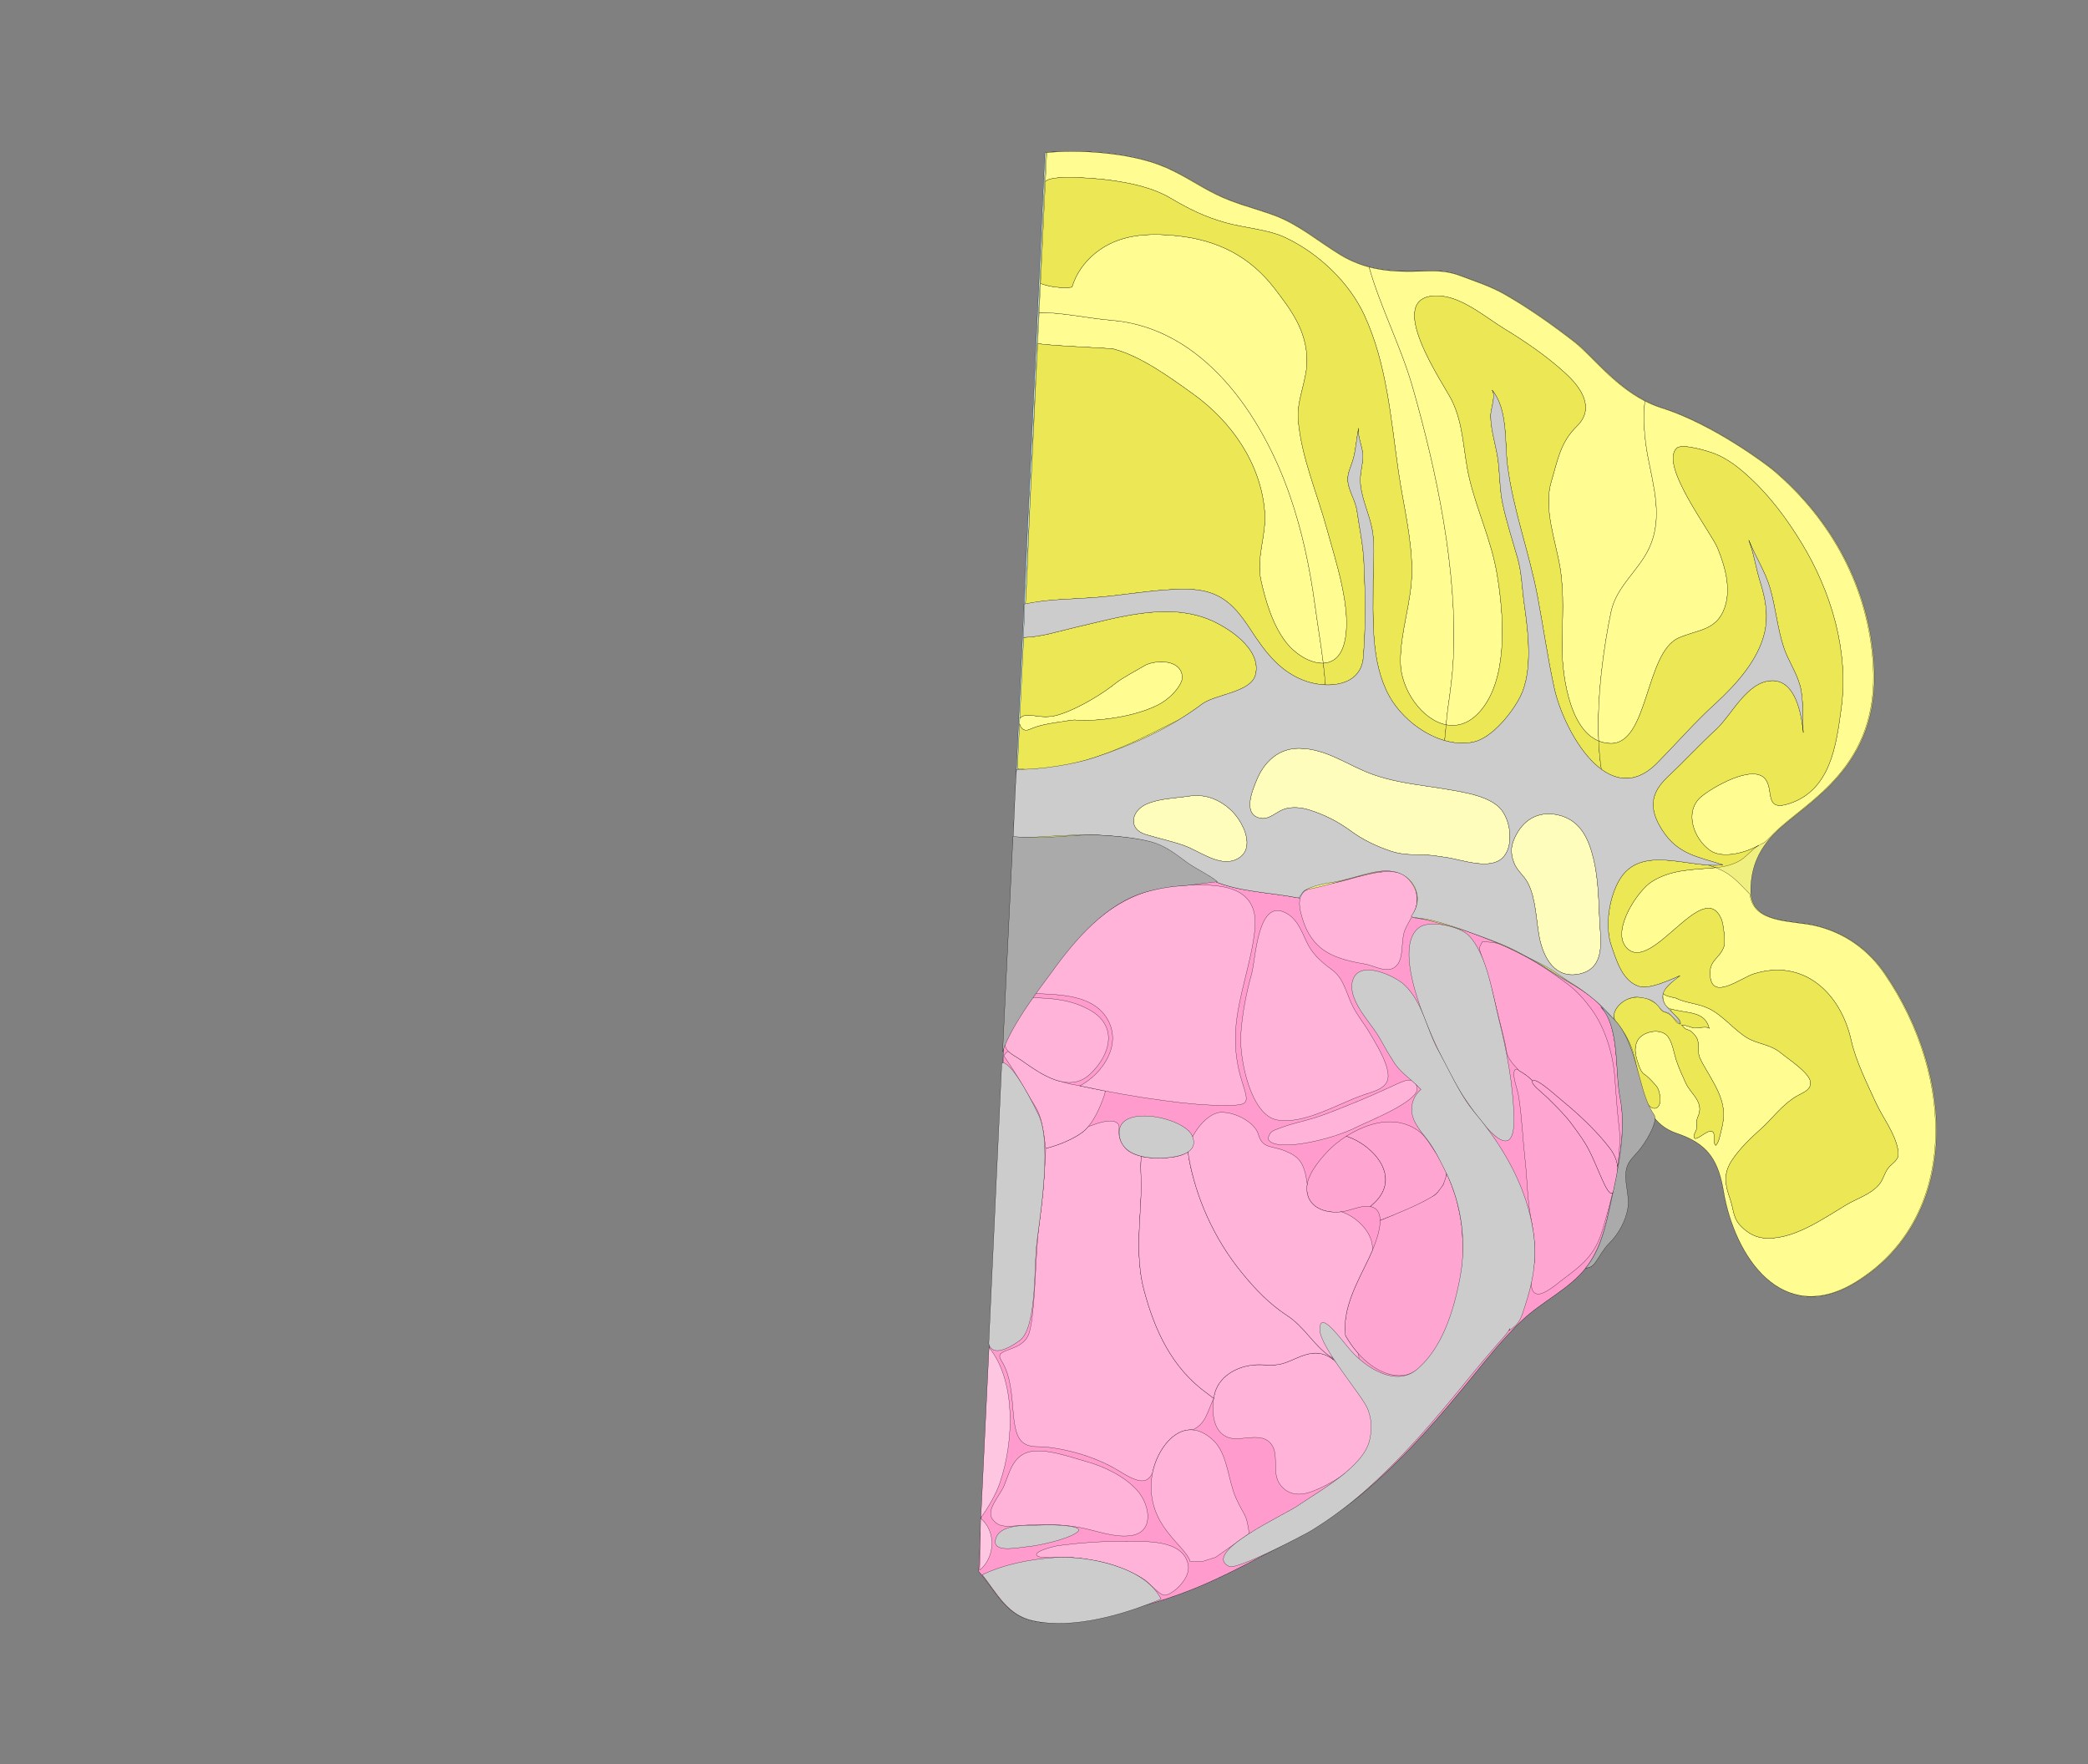 <svg width="9184" height="7760" xmlns="http://www.w3.org/2000/svg">
<rect width="100%" height="100%" fill="#808080" stroke="none"/>
<g transform="scale(1.0)">
<g id="182623993" order="1" parent_id="" graphic_group_label_id="28" graphic_group_label="Atlas - Adult Mouse" sub_image_id="100960168" transform=" scale(1.0, 1.0)"><path id="182623995" parent_id="182623993" order="0" structure_id="8" d="M4595.923,671.215
			c117.573-13.842,370.388-4.704,528.539,64.338c87.331,38.127,139.622,77.937,225.071,120.155
			c82.451,40.738,169.646,60.078,254.939,91.746c106.766,39.646,192.662,114.238,288.79,172.674
			c99.897,60.738,201.142,75.415,317.844,73.981c81.776-1.011,135.802-10.002,214.345,19.824
			c66.717,25.335,130.067,45.229,192.688,81.101c105.177,60.253,208.366,133.118,304.087,207.425
			c90.81,70.512,204.604,234.938,387.288,292.293c221.275,69.469,459.689,248.224,490.268,274.255
			c255.957,217.884,419.168,516.493,439.04,857.733c26.211,449.683-290.306,595.475-432.199,734.018
			c-72.946,71.216-109.584,151.498-110.356,254.98c-1.125,149.155,182.293,130.67,288.285,155.998
			c128.373,30.674,230.943,103.975,304.592,211.916c312.957,458.717,323.563,1076.276-126.427,1354.625
			c-325.175,201.143-533.606-113.709-581.377-397.429c-23.597-140.164-70.976-210.521-204.75-255.546
			c-52.763-17.757-87.208-47.9-111.7-85.689c7.191,48.69-36.93,124.203-66.594,160.209c-19.965,24.238-42.24,43.791-50.158,75.695
			c-13.789,55.577,13.717,117.977,4.879,176.132c-8.658,56.958-39.602,115.358-79.535,156.588
			c-23.679,24.452-37.313,53.921-56.332,81.87c-14.131,20.786-21.43,23.715-43.192,28.068
			c-72.63,91.758-191.579,146.401-277.354,227.312c-80.213,75.663-148.875,161.479-218.612,247.267
			c-141.992,174.699-281.272,337.787-450.86,486.604c-128.071,112.382-256.901,190.757-406.47,268.276
			c-205.345,106.432-340.495,182.629-568.597,248.258c-141.406,40.688-357.267,104.871-506.092,73.354
			c-125.511-26.577-161.223-127.042-238.633-214.861L4595.923,671.215z" style="stroke:black;fill:#bfdae3"/><path id="182623996" parent_id="182623993" order="1" structure_id="354" d="M4416.016,4592.703
			c39.324-123.363,170.487-278.238,199.769-319.316c100.88-141.513,238.377-302.431,411.972-351.238
			c54.019-15.184,110.228-24.928,166.307-27.571c12.551-0.586,141.951-20.974,142.456-20.558
			c116.728,50.051,248.049,50.404,371.031,74.729c39.228,7.754,8.854-31.786,61.373-41.218
			c128.446-23.06,277.681-91.029,354.496-79.008c94.181,14.73,144.664,117.582,88.789,194.228
			c-13.912,19.092,37.581,15.228,92.625,27.407c67.042,14.841,143.687,44.387,168.496,53.509
			c119.089,43.841,232.541,93.949,339.021,163.153c91.494,59.479,169.996,92.82,228.158,156.854
			c81.939,90.202,63.426,284.209,85.58,399.551c28.338,147.534-9.848,317.379-40.537,462.12
			c-21.527,101.54-45.678,209.543-111.596,292.835c-72.63,91.758-191.579,146.402-277.354,227.313
			c-80.213,75.662-148.875,161.479-218.613,247.267c-141.992,174.699-281.271,337.787-450.859,486.604
			c-128.072,112.381-256.902,190.756-406.471,268.276c-205.346,106.431-340.495,182.628-568.598,248.257
			c-141.405,40.688-357.266,104.871-506.09,73.354c-125.512-26.576-163.875-129.957-241.276-217.776L4416.016,4592.703z" style="stroke:black;fill:#ff9bcd"/><path id="182624007" parent_id="182623993" order="2" structure_id="112" d="M7045.688,5185.169
			c14.043,32.151,43.625,95.104,53.48,45.688c5.497-27.549,18.383-74.354,15.833-98.028c-4.862-45.196-24.011-71.086-52.331-105.494
			c-61.08-74.218-132.495-138.274-206.697-199.285c-23.244-19.112-101.894-91.086-115.26-73.631
			c-9.953,13,38.934,47.819,68.672,77.052c42.524,41.813,76.229,75.811,103.172,112.111
			C6989.675,5047.484,6987.605,5052.075,7045.688,5185.169z" style="stroke:black;fill:#ffa5d2"/><path id="182624016" parent_id="182623993" order="3" structure_id="96" d="M7118.396,4929.952
			c-7.359-65.425-10.774-131.127-16.342-196.957c-8.555-101.149-42.605-214.367-104-296.933
			c-30.035-40.395-61.15-75.961-101.109-106.062c-72.4-54.536-145.957-103.806-227.729-143.874
			c-23.371-11.452-47.035-23.395-71.297-32.857c-24.867-9.701-50.813-10.049-77.824-10.899
			c-13.965,25.604-15.975,25.403-5.488,55.935c24.939,72.629,46.12,144.519,63.598,220.08
			c13.431,58.068,30.886,120.953,43.348,177.5c5.073,23.019,4.146,40.453,17.186,61.306c12.088,19.331,28.196,36.269,43.955,52.616
			l0.646,0.802c19.316,10.885,37.577,23.049,53.417,39.438l4.017,4.31c13.521-17.194,91.988,54.608,115.203,73.694
			c74.201,61.012,145.617,125.067,206.696,199.285c27.923,33.926,46.919,59.584,52.106,103.617
			c5.004-36.571,8.242-73.483,9.723-111.957C7125.659,4988.861,7121.719,4959.488,7118.396,4929.952z" style="stroke:black;fill:#ffa5d2"/><path id="182624017" parent_id="182623993" order="4" structure_id="101" d="M7045.688,5185.169
			c-58.082-133.094-56.014-137.685-133.131-241.586c-26.942-36.302-60.646-70.3-103.172-112.112
			c-29.738-29.231-78.625-64.052-68.672-77.052c0.019-0.022,0.039-0.041,0.059-0.063l-4.018-4.311
			c-15.84-16.389-34.101-28.553-53.416-39.438l-0.646-0.803c-16.514-17.129-25.425-2.389-23.604,20.729
			c2.375,30.126,16.508,64.441,21.322,95.643c14.055,91.072,17.407,183.315,27.643,274.815
			c9.709,86.782,9.569,176.295,26.492,261.397c11.953,60.11,16.649,107.488,16.313,160.11
			c-0.231,36.024-10.626,71.108-14.117,107.047c-2.112,21.761-3.731,57.722,25.987,61.828c30.09,4.159,86.406-45.229,109.426-62.722
			c59.101-44.906,109.621-79.635,146.287-145.655c19.162-34.506,30.117-71.028,40.502-109.047
			c5.457-19.979,11.783-39.806,17.054-59.951c4.024-15.378,8.043-30.916,11.987-46.588c1.763-7.003,3.438-13.953,5.074-20.883
			C7080.234,5260.891,7057.482,5212.173,7045.688,5185.169z" style="stroke:black;fill:#ffa5d2"/><path id="182624010" parent_id="182623993" order="5" structure_id="53" d="M5927.352,4999.259l-5.607-1.704
			c-30.512,19.173-59.068,42.084-83.874,68.393c-41.458,43.959-90.019,106.162-89.864,161.299
			c0.244,86.525,85.728,112.252,156.541,102.147c27.301-3.897,75.74-23.694,105.535-24.158c6.306-0.099,12.047,0.376,17.283,1.351
			l5.131-4.457C6177.443,5181.748,6037.275,5035.325,5927.352,4999.259z" style="stroke:black;fill:#ffa5d2"/><path id="182624011" parent_id="182623993" order="6" structure_id="61" d="M6361.677,5170.762
			c0,0,0.586-7.373,1.063-15.354c0.849-14.183-22.119-43.681-29.234-55.979c-12.199-21.084-26.318-40.652-39.543-61.043
			c-17.52-27.016-33.455-50.285-60.848-68.633c-98.98-66.299-217.854-30.961-311.373,27.804l5.607,1.704
			c109.926,36.066,250.093,182.488,105.145,302.869l-5.131,4.458c29.834,5.554,42.728,27.962,43.205,61.035l6.203-2.138
			C6167.539,5327.77,6343.563,5287.854,6361.677,5170.762z" style="stroke:black;fill:#ffa5d2"/><path id="182624012" parent_id="182623993" order="7" structure_id="69" d="M6325.047,5242.41
			c-4.671,4.959-9.111,10.48-14.995,14.279c-64.64,41.731-169.493,82.289-233.28,108.795l-6.201,2.137
			c0.605,41.917-18.734,100.968-48.858,164.588c-50.386,106.395-118.299,219.984-103.687,342.417
			c46.631,83.769,136.584,174.841,237.469,175.817c111.465,1.071,183.516-149.474,218.4-237.998
			c42.455-107.746,63.549-222.859,61.543-336.748c-3.801-29.375-3.076-58.774-6.594-86.303
			c-5.64-44.141-15.535-83.605-22.463-111.503c-7.391-29.761-35.332-105.461-42.551-113.383l-15.401,45.808L6325.047,5242.41z" style="stroke:black;fill:#ffa5d2"/><path id="182623997" parent_id="182623993" order="8" structure_id="661" d="M5768.579,5952.672c14.213-1.977,28.712-1.833,43.625,1.584
			c66.351,15.18,101.373,82.627,137.767,133.379c76.717,106.984,131.225,188.848,46.638,313.43
			c-47.28,69.611-146.545,128.377-222.89,157.924c-53.146,20.559-103.465,19.684-140.818-25.986
			c-45.123-55.162,1.246-141.585-49.262-190.162c-44.041-42.325-124.48-3.84-176.217-18.79
			c-75.808-21.938-79.072-122.226-67.084-184.94c15.614-81.646,93.596-127.617,173.059-135.555
			c43.796-4.366,87.258,6.805,130.508-6.675C5685.158,5984.01,5725.559,5958.643,5768.579,5952.672z" style="stroke:black;fill:#ffb3d9"/><path id="182624015" parent_id="182623993" order="9" structure_id="1048" d="M5245.627,6289.059
			c57.089-26.828,62.098-71.434,92.799-138.758l-30.253-22.881c-153.681-111.709-228.614-274.383-276.142-452.676
			c-26.231-98.412-24.774-200.297-19.351-301.168c2.731-50.783,6.257-101.545,6.97-152.41c0.639-45.66-4.697-89.707,0.301-135.813
			c-23.565-4.771-55.523-17.677-69.975-35.362c-21.701-26.56-30.098-47.187-27.998-80.666c0.723-11.526,2.568-20.627-7.323-29.291
			c-28.638-25.078-99.677,5.551-127.978,15.147c-9.271,10.905-19.369,20.513-30.364,28.22
			c-57.608,40.379-134.33,62.767-156.813,67.246c0.158,29.713-4.354,80.146-7.5,136.865c-3.715,66.972-14.59,143.463-23.393,215.849
			c-15.021,123.541-14.968,378.548-42.455,461.069c-28.586,85.822-156.557,62.396-123.553,116.402s44.054,102.902,53.055,219.914
			s27.002,162.018,108.012,162.016c81.008,0,240.022,33.004,360.035,108.013c94.073,58.796,121.779,51.226,145.254,9.076
			C5087.887,6384.49,5158.188,6282.619,5245.627,6289.059z" style="stroke:black;fill:#ffb3d9"/><path id="182624013" parent_id="182623993" order="10" structure_id="136" d="M5338.43,6150.301
			c0.578-3.841,1.219-7.579,1.908-11.193c15.614-81.646,93.596-127.615,173.059-135.554c43.796-4.366,87.258,6.806,130.508-6.675
			c41.255-12.869,81.654-38.236,124.676-44.207c14.213-1.977,28.712-1.833,43.625,1.584c20.471,4.684,37.96,14.342,53.425,26.947
			c-5.804-9.006-17.994-17.153-17.994-17.153c-69.615-48.224-110.567-128.422-185.022-177.081
			c-79.324-51.848-140.403-115.749-200.465-189.355c-62.703-76.842-114.797-162.303-155.029-252.932
			c-20.417-45.991-37.779-93.346-51.846-141.661c-13.041-44.804-25.086-90.267-29.387-136.923
			c-40.479,26.367-86.001,25.457-124.777,27.48c-7.744,0.404-80.104-1.824-80.584-8.541c-6.313,46.422-0.293,92.448-0.858,135.109
			c-0.677,50.982-4.203,101.863-6.946,152.762c-5.451,101.092-6.978,203.203,19.313,301.834
			c47.526,178.295,122.46,340.967,276.142,452.676l30.252,22.881" style="stroke:black;fill:#ffb3d9"/><path id="182624008" parent_id="182623993" order="11" structure_id="307" d="M5002.669,6556.023
			c55.81,63.281,76.849,185.258-31.153,198.412c-73.233,8.92-149.537-22.48-221.016-35.937
			c-82.311-15.493-158.564-13.964-222-11.425c-85.563,3.425-131.298,20.425-164.292-26.855
			c-27.711-39.713,35.104-103.426,52.755-146.771c23.686-58.208,37.744-125.364,103.837-145.918
			c71.049-22.099,189.396,22.252,257.229,40.733C4856.734,6449.706,4947.967,6494.02,5002.669,6556.023z" style="stroke:black;fill:#ffb3d9"/><path id="182624009" parent_id="182623993" order="12" structure_id="852" d="M5847.635,5964.05
			c-69.615-48.224-110.568-128.422-185.021-177.081c-79.324-51.848-140.404-115.749-200.467-189.355
			c-119.91-146.953-202.746-327.976-234.633-515.051c-11.728-70.814,75.854-188.648,142.731-190.241s150.179,47.123,164.013,95.541
			c19.108,66.879,58.916,49.362,119.426,74.841c56.14,23.637,83.496,45.904,96.057,145.641h-0.005
			c-1.144,6.367-1.747,12.681-1.729,18.902c0.239,84.852,82.448,111.232,152.412,102.693l0,0l3.527,1.25
			c62.586,20.998,138.917,91.441,132.523,168.145l0.002,0.002c-4.559,10.773-9.494,21.754-14.76,32.873
			c-50.386,106.395-118.299,219.984-103.687,342.417c14.267,25.627,32.586,51.937,54.033,76.142l0.353-0.304
			C5994.803,6002.85,5937.923,6017.061,5847.635,5964.05z" style="stroke:black;fill:#ffb3d9"/><path id="182624014" parent_id="182623993" order="13" structure_id="970" d="M4434.77,4623.611
			c14.406,14.703,37.838,25.729,59.356,40.987c50.778,36.026,114.724,80.944,177.595,93.312v0.004
			c29.931,10.807,54.041,12.363,78.389,17.971c37.133,8.014,74.247,15.561,111.575,22.73l-2.489,12.985
			c-19.506,57.728-51.306,135.647-102.879,171.799c-57.609,40.379-134.33,62.767-156.814,67.245
			c-18-160.146-37.402-166.948-69.141-221.529c-40.217-69.168-57.861-101.615-110.527-178.615
			c-7.305-10.681,6.484-21.537,14.938-26.897L4434.77,4623.611z" style="stroke:black;fill:#ffb3d9"/><path id="182623998" parent_id="182623993" order="14" structure_id="978" d="M5234.5,6867.352
			c-19-69.852-191.741-155.896-169.188-363.883c14.416-132.896,138.416-298.271,273.641-166.262
			c60.452,59.088,63.354,175.077,96.764,250.256c37.654,84.709,46.155,63.381,58.83,157.74L5346.5,6849.574l-56.245,17.777H5234.5
			L5234.5,6867.352z" style="stroke:black;fill:#ffb3d9"/><path id="182623999" parent_id="182623993" order="15" structure_id="169" d="M4494.126,4664.6
			c85.526,60.682,208.411,146.59,300.601,59.68c89.312-84.212,125.107-211.191-1.377-281.889
			c-80.321-44.898-161.67-52.229-251.322-53.867c-35.7-0.646-98.791,142.535-113.436,174.102
			C4401.57,4620.813,4451.588,4634.436,4494.126,4664.6" style="stroke:black;fill:#ffb3d9"/><path id="182624005" parent_id="182623993" order="16" structure_id="1069" d="M5024.146,6941.486
			c-58.398-35.265-127.525-61.441-195.162-74.865c-48.162-9.563-96.805-16.57-145.883-17.703c-19.287-0.443-109,8.223-122.334-6.924
			c-16.803-19.088,78.976-41.955,97.66-44.36c93.717-12.022,188.238-18.999,282.844-18.213
			c90.802,0.754,263.427-11.735,285.027,103.927c12.438,66.646-85.205,144.122-110.977,131.697
			C5081.604,6998.791,5059.009,6962.538,5024.146,6941.486z" style="stroke:black;fill:#ffb3d9"/><path id="182624002" parent_id="182623993" order="17" structure_id="209" d="M5985.686,4484.13
			c14.832,21.711,30.056,43.088,43.137,66.411c24.802,44.193,71.163,113.957,76.596,174.756
			c5.426,60.691-59.434,73.749-106.268,89.75c-116.702,39.874-261.244,131.546-381.408,110.895
			c-116.645-20.064-166.818-268.729-159.952-375.938c5.669-88.605,23.142-180.262,47.349-265.766
			c18.685-66.015,25.647-351.949,161.955-262.069c46.785,30.854,62.75,89.229,87.99,136.059
			c24.176,44.817,62.953,77.382,103.451,106.929c55.598,40.57,63.53,109.465,94.768,167.263
			C5963.1,4450.544,5974.282,4467.438,5985.686,4484.13z" style="stroke:black;fill:#ffb3d9"/><path id="182624003" parent_id="182623993" order="18" structure_id="202" d="M5196.057,3894.674
			c150.821-7.176,344.056-11.271,323.358,193.917c-14.604,144.831-74.576,292.647-84.474,441.689
			c-5.008,75.455,3.91,150.491,28.076,226.802c31.203,98.512,32.996,103.915-71.929,104.682
			c-91.885,0.662-183.892-9.295-274.847-21.479c-122.795-16.457-245.026-38.267-366.136-64.399
			c100.998-54.311,187.246-182.672,119.724-295.28c-63.693-106.235-208.524-105.621-317.27-110.933
			C4713.568,4136.316,4889.624,3909.254,5196.057,3894.674" style="stroke:black;fill:#ffb3d9"/><path id="182624004" parent_id="182623993" order="19" structure_id="217" d="M5809.573,4169.305
			c49.685,40.453,115.438,57.578,195.53,71.103c43.119,7.28,108.125,50.886,143.58-0.798c26.193-38.225,12.543-104.9,31.154-150.003
			c20.354-49.347,57.072-83.056,52.38-141.419c-16.127-200.542-263.476-80.13-370.11-63.547
			c-86.598,13.455-168.373,17.07-140.826,129.367C5739.484,4088.196,5769.223,4136.447,5809.573,4169.305z" style="stroke:black;fill:#ffb3d9"/><path id="182624006" parent_id="182623993" order="20" structure_id="765" d="M5788.078,4914.641
			c-55.084,17.658-106.602,26.78-160.555,47.742c-28.102,10.922-41.801,12.434-49.881,45.136
			c17.83,63.481,273.535,9.726,392.322-51.546c45.48-23.462,280.1-114.186,262.881-174.458
			c-14.67-51.351-56.218-28.694-109.755-3.881c-56.021,25.966-124.179,55.528-142.181,62.761
			C5918.88,4865.33,5851.691,4894.232,5788.078,4914.641z" style="stroke:black;fill:#ffb3d9"/><path id="182624000" parent_id="182623993" order="21" structure_id="206" d="M4314.24,6676.35c33.32-48.809,65.229-99.271,84.721-157.063
			c60.979-180.873,70.35-445.668-48.728-592.719L4314.24,6676.35z" style="stroke:black;fill:#ffc6e2"/><path id="182624001" parent_id="182623993" order="22" structure_id="230" d="M4313.27,6677.881
			c69.652,57.704,63.865,172.762-4.313,228.045L4313.27,6677.881z" style="stroke:black;fill:#ffc6e2"/><path id="182624018" parent_id="182623993" order="23" structure_id="512" d="M4600.093,671.415
			c117.569-13.842,370.388-4.704,528.531,64.338c87.331,38.127,139.622,77.937,225.08,120.16
			c82.452,40.733,169.638,60.073,254.938,91.741c106.758,39.646,192.654,114.237,288.791,172.679
			c99.891,60.733,201.133,75.412,317.836,73.978c81.783-1.01,135.802-10.002,214.353,19.829
			c66.708,25.331,130.067,45.226,192.679,81.097c105.187,60.252,208.367,133.117,304.088,207.425
			c90.816,70.512,204.604,234.938,387.287,292.292c221.276,69.469,459.698,248.224,490.274,274.256
			c255.949,217.884,419.16,516.493,439.042,857.732c26.202,449.685-290.313,595.477-432.208,734.02
			c-72.938,71.216-109.575,151.498-110.356,254.98c-1.125,149.155,182.293,130.67,288.293,155.998
			c128.365,30.674,230.937,103.976,304.584,211.916c312.965,458.717,323.563,1076.277-126.427,1354.627
			c-325.166,201.142-533.606-113.709-581.368-397.426c-23.598-140.168-70.984-210.524-204.759-255.551
			c-52.763-17.756-87.208-47.9-111.7-85.688c-28.924-44.631-43.967-99.916-58.904-158.047
			c-17.504-68.116-33.533-136.845-65.494-200.033c-28.256-55.817-53.709-74.536-99.98-117.862
			c-79.911-74.828-143.313-101.699-228.15-156.85c-106.487-69.209-219.939-119.316-339.028-163.152
			c-46.304-17.053-175.672-52.112-253.286-70.108c-22.708-5.267,16.186-32.621,8.667-93.521
			c-5.417-43.901-57.081-118.096-124.033-112.418c-94.319,7.994-228.231,57.932-358.96,85.055
			c-32.922,6.834-35.779,36.641-38.167,36.07c-121.915-29.226-254.296-24.681-371.022-74.73
			c-101.765-43.637-171.185-142.171-280.832-171.563c-66.691-17.883-146.049-24.644-215.151-28.81
			c-128.26-7.721-260.917,33.431-379.672,13.818L4600.093,671.415z" style="stroke:black;fill:#f0f080"/><path id="182624033" parent_id="182623993" order="24" structure_id="10713" d="M4530.298,3207.583
			c39.528-17.541,81.247-24.509,122.795-30.796c32.246-4.879,68.593-11.184,76.909-9.982c48.102,6.973,234.198-1.877,360.73-64.703
			c64.313-31.938,112.517-95.272,109.828-125.683c-7.362-83.254-128.357-72.355-167.381-48.323
			c-29.867,18.392-94.123,50.914-128.603,78.726c-43.763,35.313-148.915,105.312-246.37,136.394
			c-86.355,27.549-137.248-18.903-172.602,15.426l-1.176,24.656C4488.824,3201.13,4502.04,3220.13,4530.298,3207.583z" style="stroke:black;fill:#fffc91"/><path id="182624035" parent_id="182623993" order="25" structure_id="10713" d="M5245.09,1730.97
			c171.934,122.835,301.342,308.033,317.738,522.565c7.615,99.597-38.039,199.17-17.072,296.361
			c19.801,91.791,52.323,200.07,110.52,274.988c40.396,51.989,107.473,94.211,164.117,92.027
			c-10.404-85.914-25.361-173.072-36.076-252.4c-22.148-163.988-56.101-328.141-111.604-487.599
			c-121.662-349.534-378.857-735.271-784.541-768.431c-104.145-8.508-211.921-34.095-317.441-34.098l-6.508,136.418
			c50.016,10.802,315.815,19.479,335.104,24.608C5019.488,1567.414,5144.507,1659.11,5245.09,1730.97z" style="stroke:black;fill:#fffc91"/><path id="182624032" parent_id="182623993" order="26" structure_id="10711" d="M5522.127,2967.867
			c29.354-113.99-124.277-212.231-210.012-245.729c-184.525-72.087-396.297-5.722-580.073,36.601
			c-79.873,18.399-147.472,42.202-229.506,45.077l-16.929,354.822c35.354-34.329,86.244,12.124,172.602-15.426
			c97.455-31.081,202.607-101.08,246.37-136.393c34.479-27.812,98.733-60.334,128.603-78.727
			c39.022-24.032,160.019-34.93,167.381,48.324c2.688,30.41-45.515,93.746-109.828,125.682
			c-126.533,62.827-312.631,71.676-360.73,64.704c-8.316-1.201-44.663,5.103-76.909,9.981
			c-41.548,6.289-83.267,13.257-122.795,30.797c-28.258,12.545-41.474-6.455-45.867-24.289l-9.442,197.914
			c5.139-0.7,8.84-0.838,11.89-0.657c7.405,0.364,10.74,2.635,21.787,3.243c1.04,0.057,2.146,0.099,3.328,0.123
			c102.929,2.15,207.845-20.668,305.125-53.076c129.421-43.109,249.142-105.887,370.069-166.271
			c33.93-20.791,67.037-43.151,99.189-67.354C5344.875,3053.182,5501.984,3046.104,5522.127,2967.867z" style="stroke:black;fill:#ece754"/><path id="182624034" parent_id="182623993" order="27" structure_id="10711" d="M4808.491,2628.569
			c129.466-9.384,257.131-34.634,387.224-37.272c157.028-3.181,223.517,53.248,303.98,176.865
			c64.654,99.309,132.716,192.133,250.672,230.073c24.548,7.895,51.949,12.946,79.313,14.016
			c-2.153-31.292-5.398-63.225-9.287-95.339c-56.646,2.184-123.724-40.038-164.117-92.027
			c-58.196-74.918-90.72-183.197-110.521-274.988c-20.966-97.19,24.688-196.765,17.071-296.361
			c-16.396-214.532-145.805-399.73-317.737-522.565c-100.583-71.859-225.603-163.557-345.765-195.559
			c-19.287-5.129-285.088-13.808-335.104-24.608l-35.618,746.592c-8.106,207.602-15.597,381.787-18.538,399.779
			C4611.877,2635.352,4704.973,2636.063,4808.491,2628.569z" style="stroke:black;fill:#ece754"/><path id="182624029" parent_id="182623993" order="28" structure_id="10722" d="M4888.172,1408.482
			c405.684,33.16,662.879,418.896,784.541,768.431c55.503,159.458,89.454,323.61,111.604,487.598
			c10.715,79.329,25.672,166.487,36.076,252.401c41.08-1.583,76.676-26.52,92.623-88.032
			c36.979-142.647-38.592-362.991-76.515-502.104c-43.421-159.285-112.776-315.983-126.574-481.856
			c-7.208-86.609,41.558-175.827,38.86-266.408c-3.73-125.254-67.426-212.487-142.945-310.398
			c-110.292-142.979-252.977-213.131-430.701-231.262c-126.729-12.935-254.907-7.147-358.031,76.8
			c-47.566,38.726-84.721,90.406-102.127,149.567c-48.502,4.797-92.309-0.403-138.163-16.446l-6.088,127.614
			C4676.251,1374.388,4784.027,1399.975,4888.172,1408.482z" style="stroke:black;fill:#fffc91"/><path id="182624031" parent_id="182623993" order="29" structure_id="10722" d="M4881.072,792.373
			c90.76,12.454,188.662,32.303,269.283,80.176c79.088,46.96,148.604,81.259,239.969,107.001
			c81.613,22.994,185.854,29.257,261.635,64.806c146.023,68.509,281.477,195.97,349.193,342.446
			c99.133,214.476,116.367,456.236,149.746,686.968c20.826,143.959,59.133,291.834,59.035,437.771
			c-0.072,135.403-51.24,265.214-50.125,400.703c0.996,120.617,94.844,254.965,200.986,275.72
			c2.417-27.128,4.833-53.153,8.117-75.464c10.643-72.298,19.997-144.404,23.587-215.999
			c19.258-384.071-73.384-824.948-178.769-1193.121c-51.779-180.901-140.549-348.168-191.678-528.576
			c-43.889-11.475-86.46-28.938-128.791-54.676c-96.128-58.437-182.025-133.028-288.79-172.674
			c-85.295-31.668-172.487-51.008-254.94-91.746c-85.449-42.22-137.74-82.028-225.07-120.155
			c-158.152-69.042-402.634-77.782-520.203-63.938l-6.063,127.088C4626.768,763.511,4852.732,788.489,4881.072,792.373z" style="stroke:black;fill:#fffc91"/><path id="182624030" parent_id="182623993" order="30" structure_id="10720" d="M4714.982,1263.217
			c17.405-59.161,54.56-110.841,102.127-149.566c103.123-83.947,231.303-89.734,358.03-76.801
			c177.726,18.131,320.409,88.284,430.701,231.263c75.521,97.911,139.215,185.145,142.944,310.398
			c2.696,90.581-46.067,179.798-38.859,266.408c13.798,165.874,83.152,322.572,126.574,481.856
			c37.923,139.112,113.493,359.457,76.516,502.104c-15.949,61.512-51.543,86.449-92.623,88.032
			c3.889,32.114,7.133,64.047,9.287,95.339c79.821,3.12,159.334-27.711,166.838-121.249c11.51-143.522,9.033-278.051,2.33-422.218
			c-3.422-73.59-19.418-145.421-29.592-218.189c-6.72-48.015-32.547-82.826-40.033-127.156
			c-6.264-37.108,12.299-68.101,22.439-103.119c12.227-42.204,14.58-92.911,24.248-136.865
			c-7.559,34.372,21.234,89.563,18.855,128.162c-2.646,42.994-15.564,77.561-10.369,122.554
			c8.35,72.369,43.486,138.339,53.586,209.755c9.474,66.952,1.662,140.025,1.711,208.35
			c0.139,165.369-11.892,358.871,70.414,508.711c46.967,85.508,141.131,167.082,244.059,196.291
			c2.557-22.852,4.594-46.472,6.629-69.313c-106.145-20.755-199.991-155.104-200.986-275.72
			c-1.115-135.488,50.053-265.3,50.125-400.703c0.099-145.938-38.209-293.812-59.035-437.771
			c-33.379-230.732-50.612-472.493-149.746-686.969c-67.719-146.477-203.17-273.938-349.193-342.445
			c-75.781-35.55-180.021-41.813-261.635-64.807c-91.363-25.742-160.881-60.041-239.969-107.001
			c-80.62-47.873-178.523-67.722-269.283-80.176c-28.34-3.884-254.307-28.862-282.877,6.33l-21.376,448.067
			C4622.674,1262.813,4666.48,1268.014,4714.982,1263.217z" style="stroke:black;fill:#ece754"/><path id="182624028" parent_id="182623993" order="31" structure_id="10674" d="M6392.5,2896.501
			c-3.59,71.594-12.945,143.701-23.587,215.999c-3.284,22.311-5.7,48.336-8.117,75.464c56.431,11.034,116.333-10.028,167.608-82.348
			c106.773-150.585,84.799-413.739,55.524-584.875c-24.671-144.277-86.883-274.361-120.538-415.222
			c-27.832-116.426-23.661-236.313-78.087-345.834c-35.683-71.782-303.769-456.998-67.009-458.704
			c106.333-0.767,212.414,92.617,297.872,144.782c95.451,58.253,186.862,120.791,269.56,196.404
			c67.679,61.879,131.705,152.395,50.313,231.938c-73.696,72.01-84.407,149.217-112.801,243.979
			c-35.92,119.826,20.321,263.357,39.228,382.264c17.787,111.859,9.514,220.656,8.015,333.115
			c-1.433,107.826,23.925,369.783,161.194,425.746c-8.6-194.754,22.129-413.209,55.047-570.72
			c24.711-111.196,121.974-179.436,167.959-279.254c60.11-130.483,18.992-267.077-6.395-400.552
			c-14.729-77.434-22.156-162.989-13.471-244.744c-140.246-71.917-234.847-201.113-312.592-261.479
			c-95.721-74.308-198.91-147.173-304.086-207.426c-62.619-35.87-125.972-55.765-192.688-81.1
			c-78.543-29.827-132.568-20.835-214.346-19.825c-67.25,0.826-129.367-3.699-189.053-19.306
			c51.129,180.408,139.896,347.674,191.678,528.576C6319.116,2071.554,6411.758,2512.431,6392.5,2896.501z" style="stroke:black;fill:#fffc91"/><path id="182624027" parent_id="182623993" order="32" structure_id="10672" d="M6870.48,2833.466
			c1.498-112.458,9.772-221.256-8.016-333.116c-18.904-118.904-75.146-262.437-39.227-382.263
			c28.394-94.764,39.104-171.97,112.801-243.979c81.393-79.544,17.365-170.061-50.313-231.938
			c-82.696-75.614-174.108-138.151-269.56-196.405c-85.459-52.164-191.539-145.548-297.873-144.781
			c-236.76,1.706,31.326,386.922,67.01,458.704c54.426,109.521,50.254,229.409,78.086,345.834
			c33.655,140.86,95.867,270.944,120.539,415.222c29.272,171.135,51.248,434.289-55.524,584.875
			c-51.276,72.319-111.181,93.382-167.608,82.348c-2.035,22.84-4.074,46.46-6.629,69.313c40.887,11.603,83.153,14.951,124.397,6.984
			c82.688-15.977,173.001-129.51,208.758-200.949c56.2-112.305,34.136-286.417,16.94-407.248
			c-9.326-65.551-10.873-136.669-28.946-200.368c-22.651-79.813-48.942-159.777-66.162-240.983
			c-15.134-71.383-10.882-144.732-24.093-216.229c-10.255-55.472-28.654-115.232-28.443-171.799
			c0.1-26.101,24.225-89.493,6.027-111.14c70.234,83.531,55.379,228.832,67.686,328.994
			c24.013,195.403,95.453,383.543,132.112,577.061c25.608,135.102,44.456,270.953,73.949,405.386
			c24.183,110.24,102.769,280.21,207.116,356.729c-6.125-39.744-9.938-81.543-11.835-124.502
			C6894.404,3203.249,6869.049,2941.292,6870.48,2833.466z" style="stroke:black;fill:#ece754"/><path id="182624026" parent_id="182623993" order="33" structure_id="10677" d="M7761.793,3704.66
			c6.926-4.617,28.432-27.892,44.829-43.899c141.896-138.543,458.41-284.335,432.199-734.018
			c-19.873-341.24-183.084-639.851-439.041-857.733c-30.577-26.031-268.99-204.787-490.267-274.255
			c-26.281-8.251-51.131-18.728-74.697-30.813c-8.686,81.754-1.258,167.31,13.471,244.743
			c25.387,133.475,66.506,270.068,6.395,400.553c-45.984,99.818-143.247,168.057-167.958,279.254
			c-32.918,157.512-63.646,375.966-55.048,570.719c15.861,6.467,33.214,10.191,52.197,10.602
			c166.939,3.607,152.418-398.306,298.955-463.75c82.256-36.73,166.817-31,202.688-131.629
			c30.479-85.515,2.19-183.345-30.625-263.666c-29.176-71.396-257.155-365.546-180.056-439.449
			c24.062-22.885,142.277,14.246,168.92,24.854c57.455,22.889,107.076,62.818,152.117,104.342
			c90.68,83.582,165.278,184.311,229.096,289.442c129.742,213.718,207.536,474.098,173.669,725.096
			c-22.212,164.623-47.282,360.813-229.991,419.873c-112.589,36.393-62.971-64.183-106.488-111.53
			c-56.502-61.466-231.09,39.528-280.457,81.521c-74.561,63.435-33.949,183.247,39.976,235.542
			c54.905,38.844,159.211,9.859,215.313-23.145C7736.99,3717.313,7754.867,3709.277,7761.793,3704.66z" style="stroke:black;fill:#fffc91"/><path id="182624025" parent_id="182623993" order="34" structure_id="10675" d="M7736.99,3717.313
			c-56.104,33.002-160.409,61.987-215.314,23.144c-73.924-52.295-114.535-172.108-39.976-235.542
			c49.367-41.992,223.956-142.986,280.458-81.52c43.52,47.347-6.102,147.922,106.488,111.529
			c182.709-59.06,207.778-255.25,229.99-419.873c33.867-250.998-43.926-511.378-173.668-725.096
			c-63.816-105.132-138.416-205.861-229.096-289.441c-45.042-41.523-94.662-81.454-152.117-104.343
			c-26.643-10.608-144.859-47.737-168.92-24.854c-77.102,73.903,150.879,368.054,180.055,439.448
			c32.816,80.322,61.104,178.152,30.625,263.668c-35.871,100.627-120.433,94.897-202.688,131.627
			c-146.537,65.445-132.015,467.358-298.955,463.75c-18.983-0.408-36.335-4.134-52.196-10.601
			c1.896,42.959,5.709,84.758,11.834,124.502c72.791,53.377,158.115,61.286,246.262-28.301
			c84.79-86.175,163.404-176.724,252.96-258.511c91.47-83.541,192.5-194.031,219.655-318.487
			c16.429-75.248,2.32-148.032-20.437-220.177c-18.229-57.805-28.345-128.537-49.962-182.236
			c28.825,71.62,71.93,136.877,93.676,211.433c24.893,85.345,31.732,175.554,60.2,260.8c19.035,57.023,55.55,109.021,71.367,166.848
			c18.188,66.523,8.112,139.189,14.522,207.238c-7.479-79.354-33.362-232.053-139.149-228.399
			c-109.819,3.795-175.388,151.042-245.728,215.534c-74.047,67.893-140.854,140.669-213.728,209.49
			c-76.547,72.291-79.919,142.216-21.877,232.41c68.81,106.916,155.22,116.698,266.343,152.215
			c-20.534,2.736-42.587,2.741-65.576,1.222c11.366,3.469,22.712,7.171,33.9,11.407c35.033-3.634,66.252-9.812,99.385-26.668
			C7679.854,3771.883,7703.335,3737.107,7736.99,3717.313z" style="stroke:black;fill:#ece754"/><path id="182624024" parent_id="182623993" order="35" structure_id="10689" d="M8289.142,4283.656
			c-73.647-107.942-176.218-181.244-304.592-211.918c-101.663-24.293-274.552-8.283-287.513-138.553
			c-31.408-31.996-61.506-66.454-98.289-90.707c-16.783-11.064-34.586-19.383-52.809-26.283c-5.713,0.593-11.523,1.121-17.464,1.612
			c-92.535,7.652-181.202,8.19-263.101,59.896c-62.131,39.222-173.303,207.926-116.824,283.675
			c106.912,143.287,342.955-312.753,423.443-117.138c8.576,20.854,17.666,98.294,10.816,118.433
			c-19.117,55.676-66.74,58.192-61.006,129.06c9.031,111.773,134.457,9.504,193.565-8.785
			c219.776-68.022,380.739,86.623,426.728,291.938c20.599,92.011,68.426,187.187,107.474,272.708
			c31.529,69.055,84.618,133.872,98.514,210.105c7.396,40.606-11.524,47.258-36.563,72.53c-22.358,22.558-26.105,56.021-46.175,79.5
			c-37.874,44.293-96.388,60.754-144.875,89.655c-103.874,61.939-237.054,158.25-364.946,145.568
			c-40.871-4.048-79.594-29.648-105.707-60.648c-27.188-32.291-26.063-72.209-39.608-110.174
			c-11.317-31.754-19.06-59.627-19.19-86.893c-0.137-27.971,7.737-55.3,27.996-85.525c35.121-52.416,82.403-96.985,129.172-138.867
			c10.345-9.262,20.021-19.269,29.656-29.254c39.396-40.875,77.102-85.066,126.802-113.455
			c24.386-13.93,64.997-26.807,58.497-62.949c-7.469-41.537-99.377-100.551-130.189-126.191
			c-46.793-38.941-100.844-37.395-150.472-67.836c-56.778-34.832-102.741-95.789-164.515-126.479
			c-48.533-24.114-101.854-24.155-146.943-46.744c0,0-39.448-7.162-56.837-19.808c-3.162,67.974,42.987,69.929,42.987,69.929
			c16.541,3.992,47.951,9.49,52.733,10.248c45.955,7.23,90.663,15.229,106.33,67.367c0.58,1.931,1.125,3.914,1.624,5.967
			c-2.762-11.383-55.492-1.629-63.507-2.265c-19.979-1.597-38.192-14.099-58.692-13.59c0.537-0.017,14.236,15.606,16.631,17.035
			c7.795,4.64,17.504,4.722,24.803,10.603c11.402,9.174,24.744,23.701,29.297,37.658c8.438,25.889-1.377,53.379,9.727,78.814
			c10.4,23.854,25.412,47.221,38.402,69.9c28.043,49.008,58.621,99.752,65.453,156.86c3.602,30.165-0.479,60.771-8.412,89.938
			c-5.115,18.791-10.117,55.684-25.129,69.248c-15.207-15.088,2.826-53.731-16.403-61.946
			c-20.843-8.897-70.756,46.735-77.972,27.563c-4.563-12.101,9.194-29.299,11.346-41.32c2.216-12.449-1.238-25.322,0.7-37.459
			c1.409-8.846,6.239-16.229,8.838-25.074c17.063-57.984-37.354-89.855-58.317-136.503c-15.184-33.776-31.155-67.282-42.403-102.651
			c-9.862-30.979-15.817-74.002-35.397-100.521c-30.512-41.332-112.101-23.958-133.945,16.034
			c-11.623,21.286-12.201,46.093-6.898,69.293c4.18,18.254,17.951,67.728,34.233,78.246c19.418,12.543,34.86,30.882,50.401,47.758
			c16.086,17.479,17.756,33.224,21.471,56.38c2.802,17.496-3.372,48.234-25.389,47.221c-11.291-0.517-20.838-7.949-28.554-17.709
			l-4.228,3.459c6.133,13.695,13.027,26.752,20.971,39.004c24.492,37.789,58.938,67.934,111.7,85.689
			c24.896,8.38,46.797,17.639,66.112,28.061c48.145,25.976,80.197,59.193,102.426,104.073
			c11.429,23.075,20.265,49.228,27.342,79.075c3.31,13.954,6.238,28.709,8.869,44.337
			c47.771,283.72,256.203,598.569,581.377,397.429C8612.703,5359.934,8602.098,4742.372,8289.142,4283.656z" style="stroke:black;fill:#fffc91"/><path id="182624022" parent_id="182623993" order="36" structure_id="10687" d="M7276.697,4874.863
			c22.017,1.015,28.189-29.726,25.389-47.222c-3.715-23.155-5.384-38.899-21.471-56.38c-15.541-16.876-30.983-35.215-50.401-47.758
			c-16.282-10.52-30.056-59.992-34.233-78.246c-5.303-23.2-4.725-48.007,6.898-69.293c21.846-39.992,103.436-57.366,133.945-16.034
			c19.58,26.521,25.535,69.543,35.397,100.522c11.248,35.369,27.222,68.873,42.403,102.65
			c20.965,46.646,75.381,78.52,58.317,136.503c-2.599,8.847-7.429,16.229-8.838,25.074c-1.938,12.138,1.517,25.01-0.7,37.459
			c-2.15,12.022-15.907,29.222-11.346,41.319c7.215,19.174,57.129-36.461,77.972-27.563c19.229,8.215,1.196,46.857,16.403,61.947
			c15.013-13.565,20.014-50.459,25.129-69.25c7.933-29.166,12.014-59.771,8.412-89.938c-6.832-57.107-37.41-107.854-65.453-156.861
			c-12.99-22.68-28.002-46.047-38.402-69.899c-11.104-25.437-1.287-52.927-9.727-78.815c-4.553-13.955-17.895-28.482-29.297-37.658
			c-7.299-5.881-17.008-5.963-24.803-10.602c-2.395-1.43-16.095-17.051-16.631-17.035c20.5-0.509,38.713,11.994,58.692,13.59
			c8.015,0.637,60.745-9.118,63.507,2.266c-13.979-57.521-60.298-65.836-107.954-73.334c-6.606-1.047-62.826-10.899-62.872-13.811
			c0.348,22.156,54.093,44.287,42.925,68.016c-15.158-1.764-23.06-19.35-32.237-29.9c-10.76-12.348-18.58-16.818-34.291-22.301
			c-20.893-7.29-17.179-13.952-29.998-29.086c-8.951-10.572-28.476-20.122-40.498-27.074c-6.02-3.486-12.967-6.007-20.451-7.668
			c-27.457-6.13-62.024-0.754-83.594,10.828c-28.074,15.057-67.729,60.158-41.787,92.539
			c41.305,51.546,68.813,98.561,83.336,162.494c10.394,45.803,16.776,94.664,29.891,140.29c1.027,3.5,2.072,6.979,3.139,10.437
			c1.595,5.06,3.283,10.072,5.082,15.029C7235.564,4839.434,7251.961,4873.73,7276.697,4874.863z" style="stroke:black;fill:#ece754"/><path id="182624023" parent_id="182623993" order="37" structure_id="10687" d="M7125.574,3865.723
			c-48.152,77.536-68.182,208.131-37.734,295.359c11.23,32.197,23.196,70.625,41.53,103.977
			c18.538,33.694,43.576,62.19,80.954,73.81c39.596,12.317,117.449-20.881,164.271-41.043c3.598-1.942,7.297-3.624,11.049-4.979
			c-1.691,1.086-3.363,2.201-5.025,3.33c0,0-77.096,61.711-63.27,75.537c11.064,11.065,53.235,17.691,53.235,17.691
			c-0.413-0.091-0.806-0.191-1.21-0.285c45.436,23.427,99.469,23.154,148.594,47.563c61.771,30.69,107.734,91.647,164.514,126.479
			c49.629,30.442,103.679,28.896,150.473,67.836c30.813,25.642,122.721,84.655,130.189,126.19
			c6.5,36.145-34.111,49.021-58.498,62.949c-49.701,28.39-87.403,72.58-126.802,113.457c-9.636,9.984-19.313,19.992-29.655,29.252
			c-46.77,41.883-94.051,86.451-129.172,138.869c-40.01,59.69-31.733,108.088-8.807,172.418
			c13.546,37.965,12.422,77.883,39.609,110.174c26.112,31,64.834,56.601,105.707,60.647
			c127.893,12.683,261.071-83.629,364.945-145.567c48.486-28.902,107.001-45.363,144.875-89.656
			c20.069-23.479,23.816-56.941,46.175-79.5c25.038-25.273,43.959-31.924,36.563-72.531
			c-13.896-76.232-66.984-141.052-98.514-210.104c-39.048-85.522-86.875-180.696-107.475-272.708
			c-45.986-205.314-206.949-359.961-426.727-291.938c-59.107,18.289-184.534,120.559-193.566,8.783
			c-5.733-70.865,41.891-73.383,61.006-129.059c6.851-20.139-2.24-97.577-10.815-118.434
			c-80.489-195.614-316.532,260.426-423.444,117.139c-56.478-75.749,54.694-244.453,116.824-283.675
			c81.898-51.705,170.565-52.243,263.102-59.896c5.939-0.492,11.751-1.02,17.464-1.611c-11.188-4.236-22.534-7.938-33.899-11.407
			C7376.234,3795.813,7207.688,3733.528,7125.574,3865.723z" style="stroke:black;fill:#ece754"/><path id="182624021" parent_id="182623993" order="38" structure_id="989" d="M5422.204,3570.823
			c-50.157-51.416-117.763-80.868-190.961-69.47c-62.188,9.677-131.624,9.786-189.763,35.879
			c-65.291,29.285-82.25,108.354-2.664,132.968c55.623,17.21,113.705,29.294,168.473,48.532
			c65.633,23.059,153.818,93.644,226.113,63.314c30.561-12.82,45.467-33.969,49.945-58.469
			C5492.797,3671.977,5456.046,3605.529,5422.204,3570.823z" style="stroke:black;fill:#fffdbc"/><path id="182624019" parent_id="182623993" order="39" structure_id="91" d="M6370.889,3472.615c-30.967-5.376-61.983-9.926-92.91-14.499
			c-81.598-12.063-162.641-24.313-240.922-52.397c-108.785-39.021-202.389-113.684-323.049-114.324
			c-90.694-0.479-153.99,59.729-186.521,139.024c-18.628,45.399-64.533,152.608,16.901,168.517
			c37.842,7.375,69.461-28.133,102.699-39.552c34.683-11.92,74.649-8.381,109.274,2.252
			c69.688,21.401,129.286,52.328,187.653,95.065c52.047,38.105,110.797,65.686,171.705,86.386
			c56.853,19.315,102.229,14.921,160.912,17.625c27.996,1.291,54.051,6.533,81.564,10.146c70.031,9.166,202.111,62.248,256.96-4.229
			c42.802-51.884,29.298-153.859-10.784-204.393C6556.538,3501.912,6442.646,3485.068,6370.889,3472.615z" style="stroke:black;fill:#fffdbc"/><path id="182624020" parent_id="182623993" order="40" structure_id="846" d="M7036.012,4050.664c-4.69-90.765-5.018-180.6-26.138-270.311
			c-21.39-90.857-58.497-174.092-157.297-196.133c-77.784-17.349-143.522,13.896-181.888,83.943
			c-24.101,43.996-29.949,77.016-12.029,125.548c13.563,36.727,44.717,56.791,62.139,91.037
			c35.26,69.29,35.195,161.271,49.808,236.862c17.993,93.089,70.496,188.048,181.603,161.052
			c90.297-21.938,92.405-110.396,86.703-185.554C7037.738,4081.595,7036.818,4066.123,7036.012,4050.664z" style="stroke:black;fill:#fffdbc"/><path id="182624038" parent_id="182623993" order="41" structure_id="1009" d="M6592.4,4481.438
			c-26.635-106.797-51.787-282.896-131.004-365.672c-38.576-40.306-170.916-71.22-218.564-36.767
			c-152.54,110.313,121.729,637.374,194.766,744.921c58.636,86.316,228.476,336.395,221.39,85.918
			C6654.922,4766.958,6626.919,4619.814,6592.4,4481.438" style="stroke:black;fill:#cccccc"/><path id="182624039" parent_id="182623993" order="42" structure_id="1009" d="M4349.084,5910.695
			c11.879,46.781,66.5,36.127,136.409-15.02c71.135-52.025,63.571-297.913,72.36-405.684
			c6.781-83.174,74.498-450.107,11.334-583.963c-52.979-112.279-131.273-243.834-162.894-230.483L4349.084,5910.695z" style="stroke:black;fill:#cccccc"/><path id="182624040" parent_id="182623993" order="43" structure_id="1009" d="M4545.953,7129.246
			c176.813,37.463,397.893-27.913,560.949-96.01c-69.868-142.509-324.042-191.93-466.482-182.559
			c-108.011,7.11-220.461,28.508-319.729,75.477C4387.573,7011.479,4431.471,7104.998,4545.953,7129.246z" style="stroke:black;fill:#cccccc"/><path id="182624041" parent_id="182623993" order="44" structure_id="1009" d="M4923.198,4990.865
			c10.824,107.132,157.558,109.579,232.883,98.588c53.203-7.759,115.731-30.436,87.51-94.434
			C5207.631,4913.445,4909.1,4851.402,4923.198,4990.865z" style="stroke:black;fill:#cccccc"/><path id="182624042" parent_id="182623993" order="45" structure_id="1009" d="M4377.583,6778.745
			c0.416-5.403,2.069-11.651,5.201-18.84c27.131-62.342,153.815-48.711,206.231-52.304c29.588-2.027,189.658,0.506,149.734,31.074
			c-44.691,34.226-183.902,62.244-226.689,64.969C4485.003,6805.371,4373.628,6830.727,4377.583,6778.745z" style="stroke:black;fill:#cccccc"/><path id="182624043" parent_id="182623993" order="46" structure_id="1009" d="M7129.37,4265.059
			c-18.334-33.352-30.3-71.778-41.53-103.977c-30.446-87.229-10.418-217.823,37.734-295.359
			c96.014-154.572,310.204-43.246,452.042-62.154c-111.123-35.518-197.533-45.299-266.343-152.215
			c-58.042-90.193-54.67-160.118,21.877-232.41c72.874-68.821,139.68-141.598,213.727-209.49
			c70.34-64.492,135.908-211.738,245.729-215.534c105.787-3.653,131.672,149.046,139.148,228.399
			c-6.41-68.049,3.666-140.715-14.521-207.238c-15.816-57.826-52.332-109.824-71.367-166.847
			c-28.467-85.246-35.309-175.456-60.2-260.8c-21.747-74.557-64.851-139.813-93.676-211.434
			c21.617,53.701,31.733,124.432,49.962,182.237c22.757,72.145,36.863,144.929,20.436,220.176
			c-27.154,124.457-128.187,234.948-219.654,318.487c-89.555,81.789-168.17,172.337-252.96,258.511
			c-214.508,218.014-412.326-141.288-453.377-328.428c-29.493-134.435-48.341-270.285-73.949-405.386
			c-36.66-193.519-108.101-381.656-132.112-577.061c-12.307-100.164,2.551-245.463-67.686-328.994
			c18.195,21.646-5.93,85.038-6.027,111.139c-0.211,56.567,18.188,116.328,28.443,171.8c13.211,71.497,8.959,144.847,24.093,216.229
			c17.22,81.206,43.511,161.17,66.162,240.983c18.073,63.698,19.621,134.815,28.946,200.368
			c17.194,120.832,39.26,294.943-16.94,407.248c-35.757,71.439-126.069,184.974-208.758,200.949
			c-145.071,28.02-302.832-83.8-368.457-203.275c-82.306-149.841-70.274-343.343-70.413-508.711
			c-0.049-68.323,7.762-141.396-1.711-208.35c-10.1-71.416-45.236-137.387-53.586-209.755
			c-5.195-44.993,7.723-79.562,10.368-122.554c2.379-38.6-26.414-93.79-18.854-128.162c-9.668,43.955-12.022,94.662-24.248,136.865
			c-10.142,35.02-28.703,66.011-22.439,103.119c7.484,44.33,33.313,79.142,40.033,127.156c10.173,72.769,26.17,144.6,29.591,218.189
			c6.703,144.167,9.181,278.695-2.329,422.218c-10.076,125.604-149.999,138.156-246.15,107.233
			c-117.957-37.939-186.018-130.765-250.672-230.073c-80.465-123.617-146.953-180.046-303.98-176.865
			c-130.093,2.639-257.758,27.889-387.225,37.272c-103.787,7.514-202.383,6.516-304.506,28.52
			c5.152,47.498-1.975,100.278-2.271,146.717c82.184-2.818,150.35-26.643,230.329-45.066
			c183.776-42.321,395.548-108.688,580.073-36.601c85.734,33.497,239.366,131.738,210.012,245.729
			c-20.143,78.237-177.252,85.314-235.75,129.352c-141.431,106.459-301.194,177.644-469.26,233.624
			c-97.279,32.409-233.514,53.407-345.887,53.745c-7.307,94.279-14.396,299.913-14.396,299.913
			c97.333,1.877,255.443-18.574,383.708-10.853c69.095,4.166,148.46,10.926,215.151,28.809
			c109.641,29.393,179.067,127.927,280.824,171.563c116.727,50.051,248.049,50.404,371.03,74.729
			c11.379,2.239,15.427-23.747,33.899-34.188c32.678-18.457,83.813-28.235,110.104-32.287
			c113.566-17.513,192.02-62.478,275.832-49.384c85.318,13.325,143.8,109.981,80.357,195.907
			c-5.92,8.021,37.068,6.655,88.862,18.882c65.421,15.435,146.351,44.813,176.724,55.987
			c74.648,27.478,149.836,52.675,219.086,91.746c35.594,20.082,78.736,39.088,114.11,59.183
			c39.992,22.709,68.28,47.16,107.865,71.158c56.958,34.543,142.644,101.487,184.524,160.678
			c-11.565-57.98,59.234-105.99,106.198-100.492c16.097,1.895,44.024,5.455,61.649,15.809c21.672,12.73,32.614,33.312,45.844,44.263
			c10.203,8.448,19.93,3.274,30.035,12.646c4.562,4.239,51.121,51.728,49.004,44.263c-12.227-43.112-75.349-68.259-78.33-115.036
			c-2.67-42.533,48.438-73.139,76.508-96.579c-43.047,18.171-135.209,61.345-179.5,47.565
			C7172.945,4327.249,7147.908,4298.753,7129.37,4265.059z M5483.35,3723.58c-4.479,24.5-19.387,45.648-49.945,58.469
			c-72.296,30.328-160.48-40.257-226.113-63.314c-54.769-19.238-112.851-31.322-168.474-48.532
			c-79.585-24.614-62.627-103.682,2.664-132.967c58.14-26.093,127.575-26.203,189.763-35.879
			c73.199-11.399,140.805,18.053,190.961,69.469C5456.046,3605.529,5492.797,3671.977,5483.35,3723.58z M6615.158,3766.63
			c-54.85,66.476-186.93,13.396-256.96,4.228c-27.515-3.611-53.569-8.854-81.563-10.145c-58.686-2.704-104.062,1.689-160.914-17.625
			c-60.908-20.701-119.658-48.28-171.705-86.386c-58.367-42.737-117.965-73.664-187.652-95.065
			c-34.625-10.633-74.593-14.172-109.273-2.252c-33.239,11.419-64.858,46.928-102.701,39.553
			c-81.435-15.907-35.528-123.116-16.9-168.518c32.531-79.296,95.826-139.504,186.521-139.023
			c120.66,0.64,214.263,75.301,323.047,114.323c78.283,28.084,159.326,40.334,240.922,52.397
			c30.928,4.574,61.943,9.123,92.912,14.499c71.758,12.454,185.648,29.297,233.484,89.624
			C6644.456,3612.771,6657.96,3714.746,6615.158,3766.63z M6952.208,4282.663c-111.106,26.996-163.608-67.963-181.603-161.052
			c-14.611-75.591-14.547-167.572-49.808-236.862c-17.422-34.246-48.577-54.311-62.14-91.037
			c-17.918-48.532-12.069-81.552,12.03-125.548c38.362-70.047,104.103-101.292,181.888-83.943
			c98.799,22.041,135.908,105.275,157.297,196.133c21.119,89.709,21.445,179.545,26.138,270.311
			c0.808,15.459,1.728,30.931,2.899,46.445C7044.613,4172.27,7042.504,4260.725,6952.208,4282.663z" style="stroke:black;fill:#cccccc"/><path id="182624044" parent_id="182623993" order="47" structure_id="1009" d="M6729.336,5670.119
			c0.395-1.568,0.777-3.139,1.161-4.705c0.374-1.523,0.745-3.05,1.108-4.573c0.373-1.56,0.742-3.12,1.105-4.679
			c0.365-1.568,0.723-3.137,1.077-4.703c0.34-1.5,0.685-3,1.015-4.498c0.42-1.898,0.822-3.797,1.227-5.692
			c0.443-2.082,0.878-4.164,1.303-6.245c0.396-1.941,0.793-3.883,1.172-5.823c0.277-1.417,0.543-2.833,0.813-4.25
			c0.315-1.666,0.629-3.332,0.935-4.997c0.264-1.447,0.521-2.895,0.775-4.342c0.295-1.675,0.582-3.35,0.863-5.023
			c0.236-1.401,0.475-2.804,0.701-4.205c0.306-1.879,0.597-3.758,0.885-5.637c0.183-1.189,0.373-2.378,0.551-3.568
			c0.433-2.916,0.844-5.834,1.236-8.752c0.162-1.203,0.311-2.406,0.465-3.609c0.243-1.887,0.484-3.773,0.711-5.663
			c0.16-1.336,0.313-2.672,0.464-4.009c0.203-1.789,0.399-3.579,0.587-5.369c0.141-1.331,0.279-2.661,0.41-3.993
			c0.188-1.91,0.363-3.821,0.533-5.733c0.105-1.188,0.219-2.373,0.318-3.561c0.25-2.993,0.48-5.988,0.688-8.99
			c0.057-0.813,0.1-1.63,0.15-2.443c0.149-2.301,0.291-4.602,0.414-6.905c0.063-1.215,0.117-2.433,0.176-3.647
			c0.09-1.938,0.176-3.875,0.248-5.815c0.047-1.269,0.092-2.538,0.131-3.81c0.062-1.972,0.108-3.946,0.151-5.924
			c0.024-1.183,0.054-2.365,0.071-3.549c0.037-2.482,0.056-4.971,0.063-7.461c0.001-0.662,0.012-1.324,0.012-1.987
			c-0.002-3.104-0.033-6.22-0.084-9.337c-0.017-1.038-0.047-2.08-0.068-3.12c-0.046-2.16-0.102-4.323-0.171-6.491
			c-0.039-1.204-0.086-2.411-0.133-3.618c-0.079-2.063-0.171-4.133-0.272-6.205c-0.058-1.187-0.115-2.371-0.181-3.56
			c-0.127-2.317-0.272-4.644-0.429-6.972c-0.061-0.905-0.112-1.81-0.178-2.717c-0.229-3.211-0.481-6.431-0.764-9.659
			c-0.064-0.745-0.143-1.496-0.21-2.242c-0.229-2.52-0.472-5.044-0.731-7.575c-0.119-1.144-0.246-2.291-0.371-3.437
			c-0.238-2.186-0.487-4.373-0.75-6.566c-0.145-1.199-0.289-2.398-0.44-3.602c-0.286-2.277-0.589-4.563-0.901-6.852
			c-0.146-1.057-0.283-2.109-0.433-3.169c-0.474-3.326-0.965-6.661-1.493-10.011c-28.271-179.058-116.051-340.654-226.709-480.375
			c-22.889-28.897-49.277-58.736-69.096-89.574c-1.43-2.225-2.84-4.438-4.234-6.645c-1.124-1.777-2.229-3.545-3.332-5.313
			c-0.268-0.426-0.54-0.856-0.807-1.283c-1.819-2.926-3.605-5.834-5.373-8.734c-0.352-0.575-0.699-1.148-1.047-1.723
			c-1.664-2.742-3.311-5.477-4.934-8.201c-0.066-0.112-0.135-0.227-0.202-0.338c-1.831-3.078-3.638-6.148-5.422-9.213
			c-0.042-0.072-0.083-0.146-0.126-0.217c-1.787-3.069-3.555-6.135-5.303-9.197c-0.903-1.582-1.801-3.164-2.695-4.745
			c-0.085-0.149-0.17-0.3-0.254-0.45c-22.59-39.984-42.508-80.006-67.475-127.529c-0.235-0.447-0.474-0.897-0.709-1.348
			c-1.063-2.02-2.133-4.055-3.215-6.102c-0.248-0.472-0.496-0.94-0.746-1.414c-1.307-2.472-2.623-4.959-3.959-7.474
			c-0.047-0.089-0.097-0.181-0.144-0.269c-1.228-2.308-2.468-4.635-3.72-6.979c-0.392-0.73-0.785-1.466-1.179-2.2
			c-0.979-1.831-1.97-3.674-2.967-5.528c-0.396-0.736-0.792-1.473-1.19-2.213c-1.362-2.527-2.735-5.069-4.131-7.644
			c-50.914-93.839-66.342-207.485-146.406-283.978c-40.529-38.713-201.216-116.131-228.428-18.599
			c-22.09,79.269,67.578,172.233,106.422,232.104c1.418,2.184,2.818,4.388,4.209,6.605c0.117,0.188,0.234,0.378,0.353,0.566
			c1.278,2.047,2.547,4.108,3.806,6.183c0.162,0.267,0.324,0.534,0.485,0.801c1.224,2.021,2.437,4.054,3.644,6.097
			c0.166,0.279,0.332,0.561,0.498,0.842c1.217,2.064,2.428,4.141,3.633,6.224c0.14,0.241,0.278,0.479,0.418,0.722
			c1.248,2.162,2.489,4.33,3.729,6.504c0.257,0.453,0.514,0.908,0.771,1.36c1.006,1.772,2.013,3.551,3.016,5.331
			c0.512,0.907,1.021,1.816,1.533,2.725c0.324,0.576,0.646,1.153,0.973,1.729c12.791,22.79,25.492,45.921,40.094,67.328
			c0.009,0.013,0.018,0.024,0.025,0.038c15.858,28.113,32.809,49.471,82.455,90.846c15.381,12.816,30.17,26.949,44.606,42.533
			c-0.067,0.055-0.134,0.11-0.202,0.164c-0.645,0.512-1.283,1.029-1.915,1.56c-0.14,0.116-0.274,0.235-0.414,0.353
			c-0.578,0.49-1.151,0.985-1.722,1.49c-0.16,0.144-0.319,0.287-0.479,0.433c-0.542,0.487-1.08,0.981-1.612,1.483
			c-0.168,0.16-0.336,0.318-0.504,0.479c-0.521,0.499-1.037,1.004-1.549,1.515c-0.166,0.166-0.33,0.33-0.496,0.498
			c-0.512,0.52-1.019,1.045-1.521,1.576c-0.153,0.162-0.31,0.326-0.463,0.49c-0.515,0.553-1.022,1.111-1.526,1.676
			c-0.133,0.148-0.266,0.295-0.396,0.443c-0.539,0.611-1.069,1.23-1.597,1.855c-0.09,0.106-0.181,0.211-0.27,0.316
			c-2.484,2.98-4.82,6.116-6.994,9.389c-0.093,0.139-0.182,0.278-0.271,0.418c-0.438,0.664-0.871,1.332-1.295,2.008
			c-0.133,0.215-0.265,0.432-0.397,0.646c-0.374,0.605-0.745,1.215-1.108,1.829c-0.151,0.255-0.299,0.513-0.449,0.769
			c-0.338,0.582-0.674,1.166-1.002,1.756c-0.156,0.278-0.311,0.561-0.465,0.842c-0.313,0.574-0.623,1.149-0.929,1.73
			c-0.153,0.293-0.308,0.588-0.459,0.883c-0.297,0.576-0.588,1.156-0.876,1.738c-0.146,0.301-0.296,0.602-0.441,0.903
			c-0.283,0.588-0.562,1.181-0.836,1.774c-0.139,0.299-0.277,0.597-0.412,0.896c-0.277,0.614-0.547,1.231-0.813,1.853
			c-0.122,0.283-0.247,0.563-0.366,0.849c-0.283,0.67-0.557,1.345-0.826,2.021c-0.096,0.236-0.193,0.472-0.286,0.709
			c-0.325,0.83-0.642,1.666-0.948,2.506c-0.031,0.084-0.064,0.168-0.096,0.254c-0.345,0.944-0.676,1.896-0.996,2.853
			c-0.021,0.063-0.039,0.125-0.061,0.188c-0.289,0.867-0.568,1.74-0.838,2.617c-0.085,0.276-0.164,0.557-0.247,0.834
			c-0.198,0.664-0.396,1.33-0.582,1.998c-0.097,0.347-0.188,0.693-0.28,1.041c-0.162,0.604-0.324,1.209-0.479,1.815
			c-0.096,0.379-0.188,0.76-0.277,1.14c-0.142,0.582-0.279,1.162-0.41,1.744c-0.09,0.398-0.176,0.797-0.263,1.195
			c-0.121,0.568-0.24,1.137-0.354,1.707c-0.082,0.411-0.16,0.822-0.237,1.234c-0.106,0.563-0.208,1.131-0.306,1.696
			c-0.071,0.414-0.143,0.828-0.209,1.244c-0.092,0.569-0.178,1.144-0.262,1.715c-0.061,0.412-0.12,0.824-0.176,1.235
			c-0.078,0.582-0.148,1.166-0.218,1.75c-0.048,0.404-0.099,0.81-0.144,1.215c-0.064,0.604-0.121,1.211-0.176,1.815
			c-0.035,0.386-0.074,0.771-0.105,1.155c-0.055,0.67-0.098,1.34-0.141,2.012c-0.021,0.32-0.045,0.643-0.063,0.965
			c-0.055,0.993-0.098,1.988-0.124,2.984c-1.498,54.326,38.11,96.037,69.192,136.986c32.1,42.225,58.09,95.676,81.816,143.793
			c67.823,137.504,90.85,303.581,62.596,456.875c-0.406,2.199-0.817,4.406-1.234,6.62c-0.145,0.765-0.293,1.535-0.438,2.301
			c-0.277,1.458-0.554,2.914-0.836,4.378c-0.174,0.9-0.353,1.807-0.526,2.708c-0.259,1.327-0.515,2.651-0.776,3.981
			c-0.205,1.037-0.414,2.078-0.621,3.117c-0.24,1.207-0.479,2.41-0.724,3.619c-0.224,1.106-0.452,2.219-0.679,3.328
			c-0.233,1.145-0.465,2.287-0.703,3.434c-0.24,1.167-0.486,2.339-0.73,3.508c-0.229,1.096-0.456,2.188-0.688,3.286
			c-0.254,1.192-0.512,2.394-0.768,3.589c-0.23,1.082-0.461,2.162-0.695,3.245c-0.267,1.231-0.539,2.468-0.811,3.702
			c-0.229,1.044-0.455,2.087-0.688,3.133c-0.281,1.271-0.568,2.546-0.854,3.818c-0.229,1.021-0.456,2.039-0.688,3.06
			c-0.293,1.293-0.592,2.589-0.891,3.884c-0.23,1.002-0.459,2.003-0.691,3.007c-0.311,1.332-0.627,2.668-0.94,4.003
			c-0.228,0.964-0.453,1.928-0.685,2.893c-0.326,1.371-0.658,2.744-0.99,4.117c-0.227,0.936-0.451,1.869-0.68,2.806
			c-0.341,1.396-0.688,2.795-1.034,4.192c-0.228,0.914-0.452,1.828-0.681,2.744c-0.354,1.412-0.713,2.828-1.074,4.242
			c-0.229,0.903-0.457,1.809-0.689,2.713c-0.367,1.434-0.741,2.867-1.115,4.303c-0.229,0.883-0.459,1.766-0.691,2.648
			c-0.383,1.459-0.772,2.92-1.164,4.381c-0.229,0.857-0.457,1.717-0.688,2.574c-0.4,1.485-0.809,2.973-1.215,4.459
			c-0.229,0.834-0.457,1.67-0.688,2.506c-0.416,1.502-0.836,3.004-1.26,4.506c-0.23,0.821-0.461,1.645-0.693,2.465
			c-0.432,1.518-0.866,3.033-1.305,4.551c-0.232,0.807-0.465,1.611-0.699,2.418c-0.446,1.535-0.898,3.068-1.354,4.604
			c-0.232,0.785-0.465,1.57-0.699,2.355c-0.464,1.553-0.934,3.104-1.402,4.653c-0.233,0.769-0.467,1.536-0.703,2.306
			c-0.48,1.568-0.967,3.139-1.457,4.707c-0.231,0.746-0.465,1.49-0.697,2.235c-0.5,1.588-1.006,3.176-1.514,4.763
			c-0.23,0.724-0.464,1.446-0.697,2.17c-0.519,1.606-1.041,3.213-1.568,4.815c-0.23,0.703-0.463,1.407-0.695,2.108
			c-0.535,1.619-1.076,3.234-1.623,4.852c-0.23,0.688-0.465,1.376-0.697,2.063c-0.557,1.635-1.117,3.27-1.684,4.899
			c-0.229,0.66-0.458,1.319-0.688,1.979c-0.576,1.649-1.158,3.299-1.746,4.946c-0.229,0.644-0.457,1.286-0.688,1.929
			c-0.598,1.664-1.198,3.326-1.807,4.986c-0.227,0.617-0.453,1.234-0.681,1.854c-0.62,1.683-1.245,3.361-1.875,5.039
			c-0.222,0.592-0.444,1.185-0.669,1.774c-0.643,1.696-1.29,3.394-1.943,5.085c-0.22,0.57-0.44,1.139-0.662,1.708
			c-0.664,1.709-1.334,3.416-2.01,5.12c-0.219,0.549-0.438,1.098-0.655,1.645c-0.688,1.724-1.381,3.443-2.082,5.16
			c-0.212,0.521-0.426,1.041-0.64,1.561c-0.715,1.741-1.435,3.479-2.162,5.214c-0.205,0.49-0.412,0.979-0.619,1.47
			c-0.742,1.76-1.488,3.516-2.244,5.268c-0.199,0.46-0.398,0.919-0.599,1.379c-0.771,1.775-1.546,3.548-2.329,5.314
			c-0.191,0.432-0.384,0.86-0.576,1.291c-0.799,1.793-1.604,3.582-2.417,5.365c-0.183,0.399-0.366,0.799-0.55,1.197
			c-0.83,1.811-1.666,3.617-2.51,5.416c-0.172,0.364-0.346,0.729-0.516,1.092c-0.864,1.832-1.734,3.66-2.613,5.48
			c-0.156,0.323-0.314,0.646-0.473,0.969c-0.9,1.857-1.809,3.711-2.726,5.559c-0.14,0.277-0.278,0.555-0.418,0.832
			c-0.94,1.887-1.89,3.77-2.851,5.645c-0.117,0.229-0.235,0.457-0.354,0.687c-0.984,1.918-1.977,3.83-2.98,5.733
			c-0.096,0.181-0.19,0.358-0.287,0.539c-1.029,1.951-2.068,3.896-3.119,5.83c-0.065,0.121-0.133,0.24-0.199,0.361
			c-1.084,1.992-2.178,3.979-3.283,5.954c-0.024,0.047-0.053,0.095-0.078,0.142c-24.388,43.558-54.053,82.918-90.351,114.508
			c-2.104,1.832-4.228,3.647-6.377,5.428c-91.713,75.892-219.892-6.83-287.259-81.467c-43.259-47.931-138.295-186.453-138.539-95.94
			c-0.212,78.999,191.253,295.123,212.057,353.612c16.771,47.155,17.902,81.801,7.623,131.181
			c-25.25,121.153-225.268,227.405-317.307,291.494c-55.703,38.799-425.406,206.563-300.967,266.812
			c33.574,16.258,331.047-138.869,364.611-159.789c79.961-49.75,156.125-105.516,226.914-167.711
			c170.523-149.804,310.635-313.979,453.416-489.838c53.474-65.873,109.299-131.814,165.549-195.262
			c10.402-11.738,18.315-23.128,24.527-34.407c-1.169,3.035-2.38,6.076-3.645,9.125c49.717-32.021,53.375-58,70.967-111.696
			c7.26-22.166,13.705-43.945,19.252-65.539C6728.542,5673.236,6728.943,5671.677,6729.336,5670.119z" style="stroke:black;fill:#cccccc"/><path id="182624037" parent_id="182623993" order="48" structure_id="145" d="M4410.086,4625.626
			c39.527-123.353,187.698-310.338,217.143-351.418c101.459-141.483,239.744-302.364,414.383-351.116
			c54.344-15.174,110.895-24.896,167.314-27.521c12.625-0.583,145.479-18.033,145.982-17.61
			c-39.683-33.028-96.25-56.286-139.215-88.667c-46.963-35.402-94.353-71.208-152.264-86.659
			c-67.105-17.902-146.952-24.688-216.471-28.87c-129.051-7.762-255.877,22.55-391.414,4.912L4410.086,4625.626z" style="stroke:black;fill:#aaaaaa"/><path id="182624036" parent_id="182623993" order="49" structure_id="153" d="M7275.631,4903.465
			c19.467,28.271-38.191,123.536-69.029,159.305c-20.754,24.078-43.926,43.49-52.104,75.225
			c-14.254,55.288,14.555,117.455,5.473,175.313c-8.886,56.674-41.002,114.731-82.541,155.676
			c-24.623,24.285-38.763,53.584-58.521,81.361c-14.686,20.65-22.275,23.551-44.952,27.836
			c68.517-82.75,89.106-188.509,111.31-289.52c31.66-143.996,70.121-314.604,40.254-461.502
			c-23.36-114.85,0.797-307.943-84.807-397.905c48.324,43.229,74.895,61.91,104.46,117.533
			c33.46,62.965,50.312,131.407,68.72,199.239C7229.587,4803.916,7245.137,4859.137,7275.631,4903.465z" style="stroke:black;fill:#aaaaaa"/></g>
</g>
</svg>